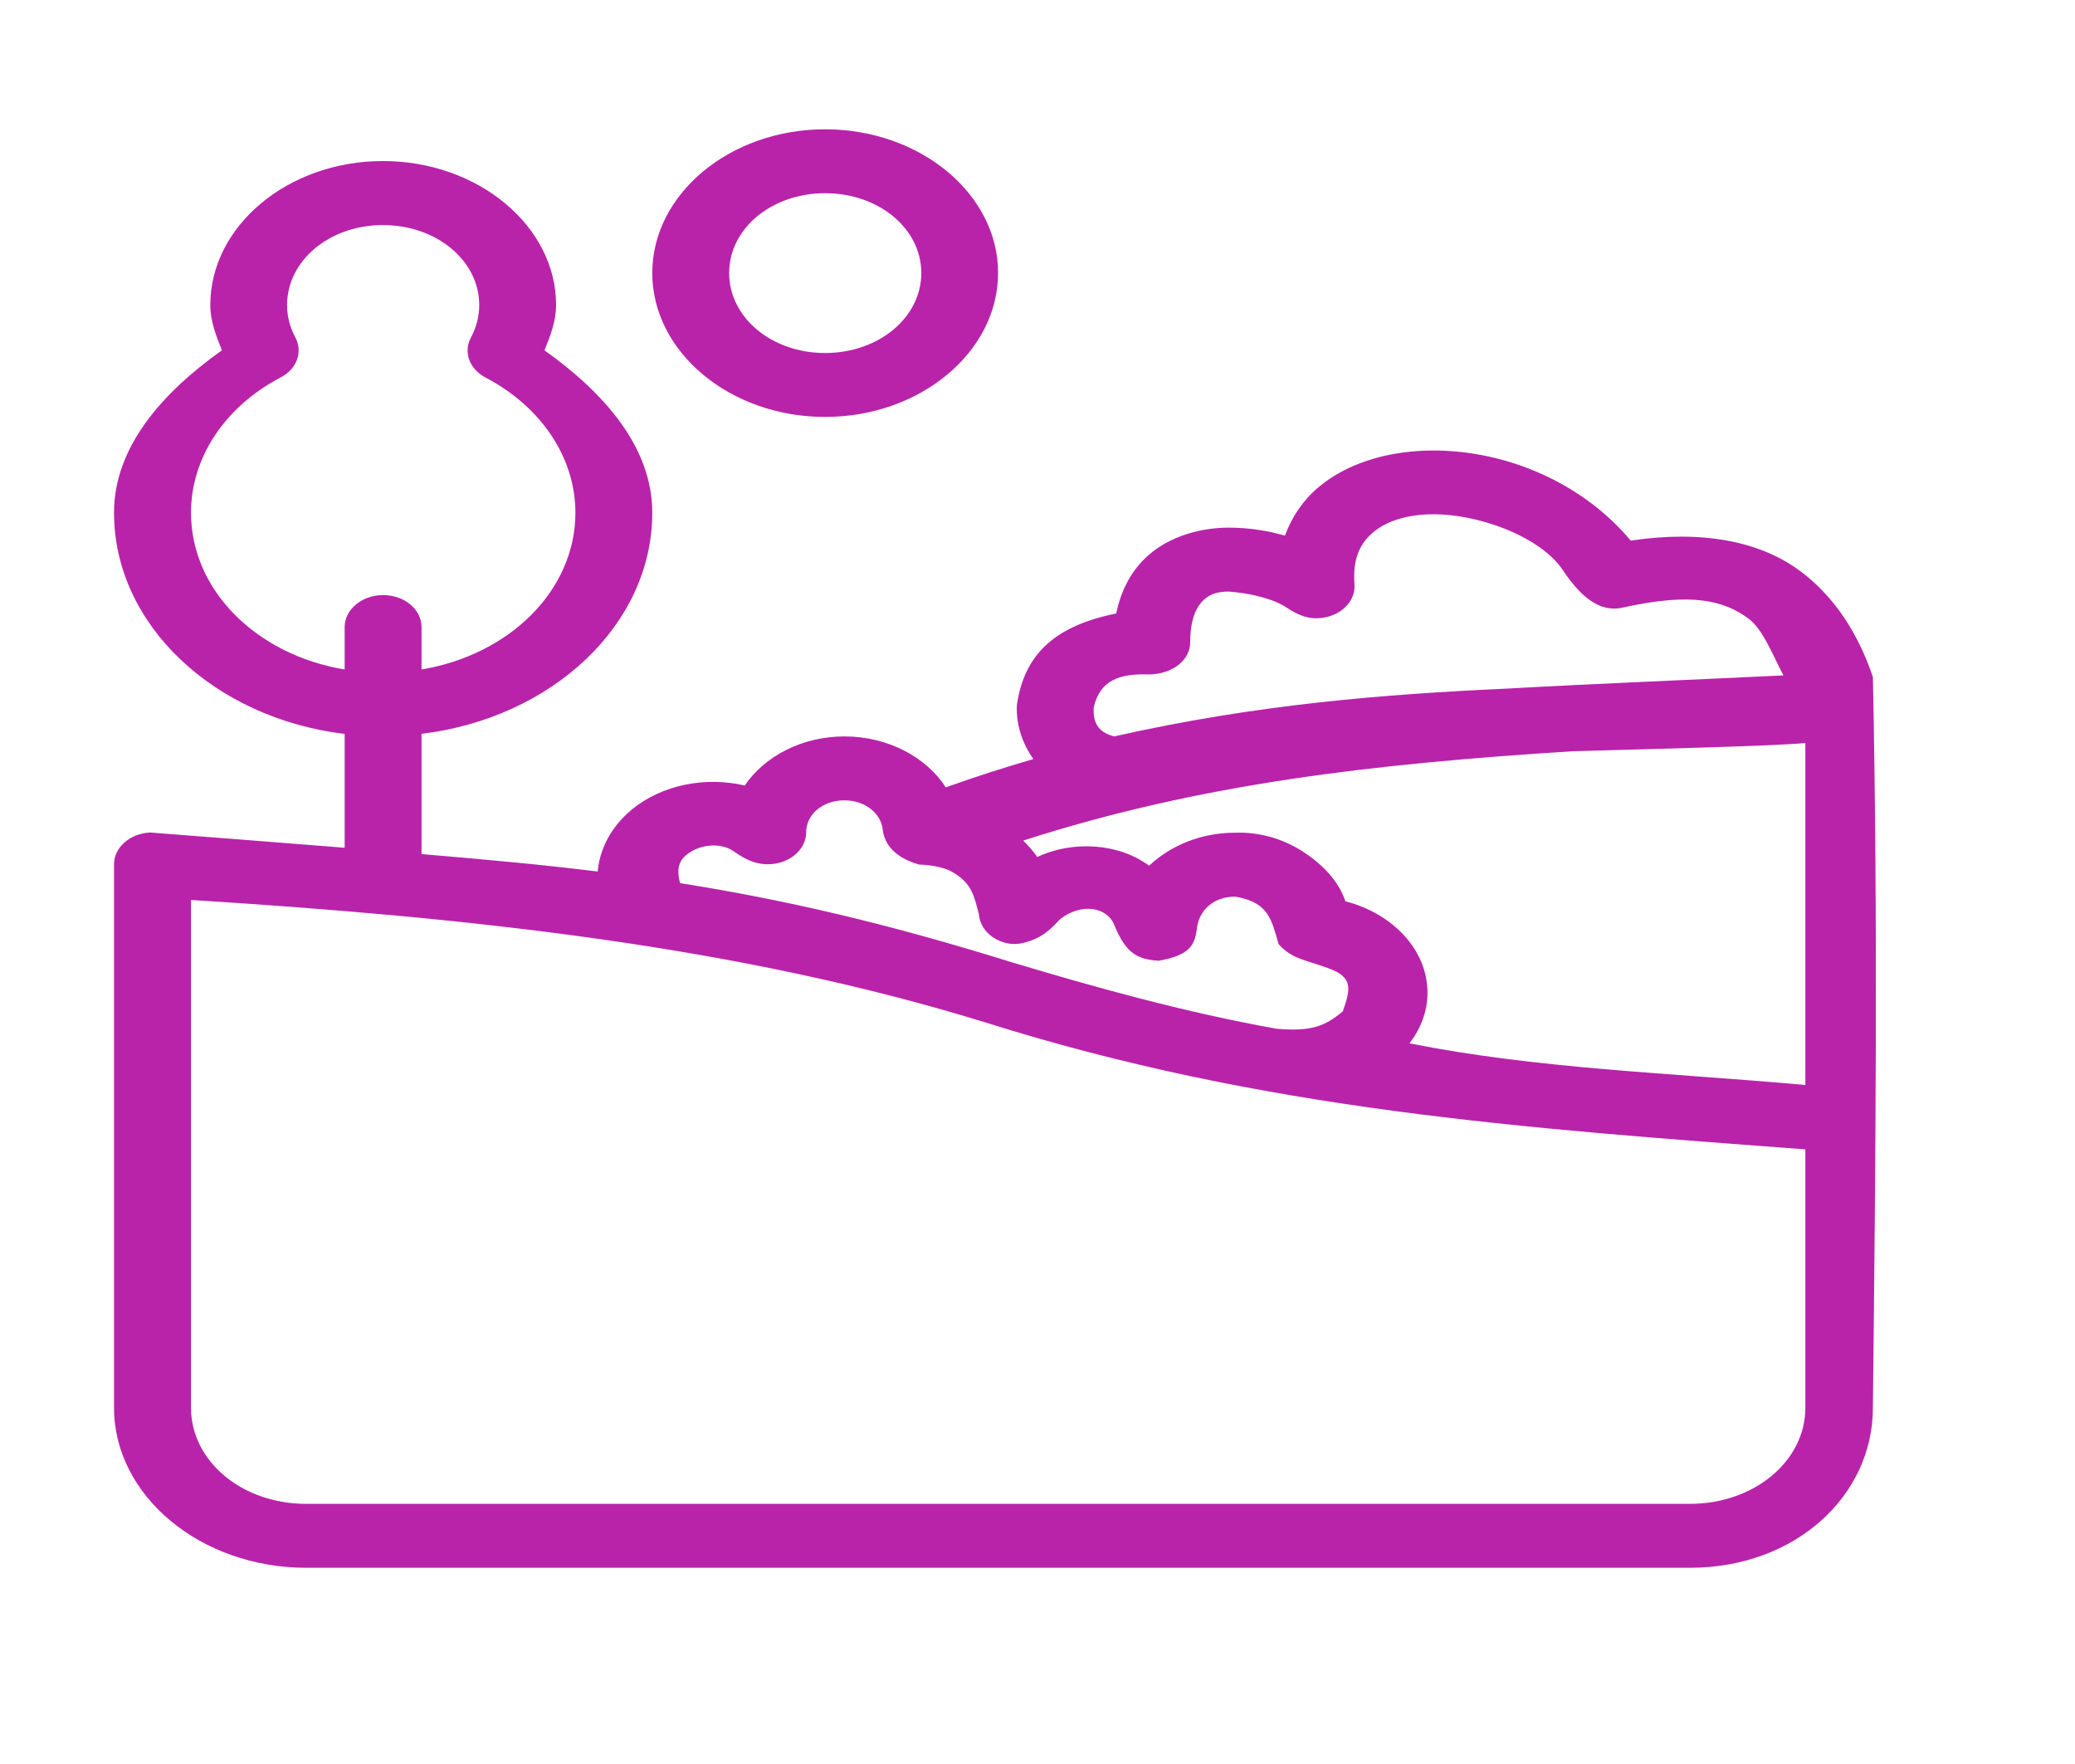 <svg width="20" height="17" viewBox="0 0 20 17" fill="none" xmlns="http://www.w3.org/2000/svg">
<path d="M7.953 1.246C7.036 1.246 6.287 1.869 6.287 2.631C6.287 3.393 7.036 4.018 7.953 4.018C8.869 4.018 9.62 3.393 9.62 2.631C9.621 1.869 8.869 1.246 7.953 1.246ZM3.691 1.552C2.775 1.552 2.027 2.178 2.027 2.94C2.027 3.09 2.081 3.234 2.139 3.376C1.567 3.782 1.099 4.306 1.099 4.941C1.099 6.024 2.069 6.922 3.322 7.073V8.17C2.639 8.115 2.012 8.067 1.446 8.023C1.251 8.033 1.099 8.167 1.099 8.33V13.567C1.099 14.414 1.932 15.109 2.951 15.109H16.288C17.307 15.109 18.052 14.414 18.052 13.567C18.078 11.219 18.101 8.872 18.052 6.525C17.961 6.256 17.769 5.809 17.341 5.496C16.962 5.218 16.407 5.106 15.718 5.21C15.221 4.617 14.445 4.318 13.734 4.343C13.351 4.357 12.976 4.468 12.703 4.7C12.557 4.824 12.451 4.983 12.385 5.162C12.215 5.113 12.033 5.085 11.844 5.085C11.579 5.085 11.279 5.163 11.062 5.357C10.906 5.497 10.805 5.687 10.759 5.912C10.173 6.031 9.873 6.299 9.801 6.795C9.793 6.98 9.85 7.159 9.96 7.315C9.68 7.397 9.4 7.486 9.116 7.588C8.928 7.297 8.56 7.097 8.139 7.097C7.727 7.097 7.369 7.29 7.178 7.57C6.802 7.482 6.38 7.561 6.087 7.804C5.887 7.971 5.78 8.184 5.761 8.399C5.229 8.333 4.67 8.282 4.063 8.231V7.072C5.316 6.921 6.287 6.024 6.287 4.941C6.287 4.306 5.819 3.783 5.248 3.376C5.306 3.234 5.36 3.091 5.36 2.94C5.36 2.178 4.608 1.552 3.691 1.552ZM7.953 1.862C8.469 1.862 8.88 2.202 8.88 2.631C8.88 3.06 8.469 3.402 7.953 3.402C7.437 3.402 7.028 3.06 7.028 2.631C7.028 2.202 7.437 1.862 7.953 1.862ZM3.691 2.169C4.207 2.169 4.619 2.511 4.619 2.94C4.619 3.048 4.592 3.153 4.54 3.251C4.464 3.391 4.523 3.556 4.679 3.638C5.218 3.92 5.546 4.412 5.546 4.941C5.546 5.69 4.911 6.31 4.063 6.452V6.042C4.063 5.872 3.896 5.734 3.691 5.735C3.488 5.736 3.323 5.873 3.322 6.042V6.452C2.474 6.311 1.841 5.69 1.841 4.941C1.841 4.412 2.166 3.92 2.704 3.638C2.861 3.557 2.922 3.391 2.846 3.251C2.794 3.152 2.767 3.048 2.767 2.94C2.767 2.511 3.176 2.169 3.691 2.169ZM13.767 4.957C14.231 4.94 14.847 5.169 15.064 5.495C15.281 5.821 15.466 5.895 15.643 5.855C16.312 5.706 16.617 5.789 16.851 5.96C16.991 6.062 17.083 6.307 17.19 6.509C16.257 6.554 15.364 6.589 14.527 6.636C13.351 6.69 12.122 6.785 10.739 7.097C10.574 7.054 10.535 6.955 10.542 6.817C10.602 6.555 10.792 6.489 11.074 6.5C11.308 6.496 11.473 6.358 11.472 6.187C11.472 5.943 11.545 5.832 11.606 5.778C11.667 5.723 11.739 5.701 11.844 5.701C12.033 5.714 12.272 5.768 12.399 5.854C12.526 5.939 12.616 5.963 12.708 5.958C12.913 5.947 13.069 5.801 13.055 5.63C13.036 5.376 13.115 5.233 13.233 5.132C13.352 5.031 13.534 4.965 13.767 4.957ZM17.401 7.161V10.456C16.062 10.337 14.811 10.299 13.586 10.055C13.694 9.913 13.759 9.746 13.759 9.567C13.759 9.153 13.422 8.803 12.968 8.686C12.897 8.477 12.732 8.318 12.549 8.201C12.353 8.077 12.128 8.017 11.904 8.025C11.575 8.025 11.28 8.15 11.076 8.343C10.782 8.125 10.339 8.098 9.998 8.259C9.959 8.203 9.912 8.15 9.862 8.101C11.572 7.55 13.241 7.361 15.159 7.24C15.899 7.218 17.02 7.193 17.401 7.161ZM8.139 7.713C8.335 7.713 8.49 7.836 8.508 7.993V7.994V7.995C8.532 8.199 8.715 8.291 8.859 8.332C8.974 8.334 9.112 8.362 9.18 8.404C9.372 8.515 9.389 8.641 9.435 8.809C9.447 9.001 9.666 9.137 9.864 9.087C10.063 9.036 10.131 8.946 10.225 8.852C10.431 8.699 10.677 8.741 10.743 8.922C10.855 9.19 10.964 9.245 11.167 9.259C11.456 9.208 11.516 9.118 11.536 8.95C11.555 8.774 11.695 8.641 11.905 8.641C12.229 8.695 12.255 8.863 12.324 9.099C12.456 9.246 12.585 9.249 12.814 9.335C13.042 9.42 13.018 9.533 12.943 9.746C12.769 9.893 12.633 9.943 12.301 9.914C11.415 9.754 10.573 9.52 9.75 9.273C8.524 8.891 7.541 8.667 6.555 8.511C6.532 8.423 6.519 8.319 6.613 8.241C6.749 8.128 6.955 8.12 7.075 8.206C7.195 8.292 7.294 8.329 7.398 8.329C7.603 8.33 7.77 8.192 7.77 8.022C7.77 7.848 7.93 7.713 8.139 7.713ZM1.841 8.673C4.548 8.843 7.119 9.12 9.49 9.851C12.189 10.703 14.686 10.872 17.401 11.077V13.567C17.401 14.081 16.907 14.493 16.288 14.493H2.951C2.332 14.493 1.841 14.081 1.841 13.567V8.673Z" fill="#B923AA"/>
</svg>
